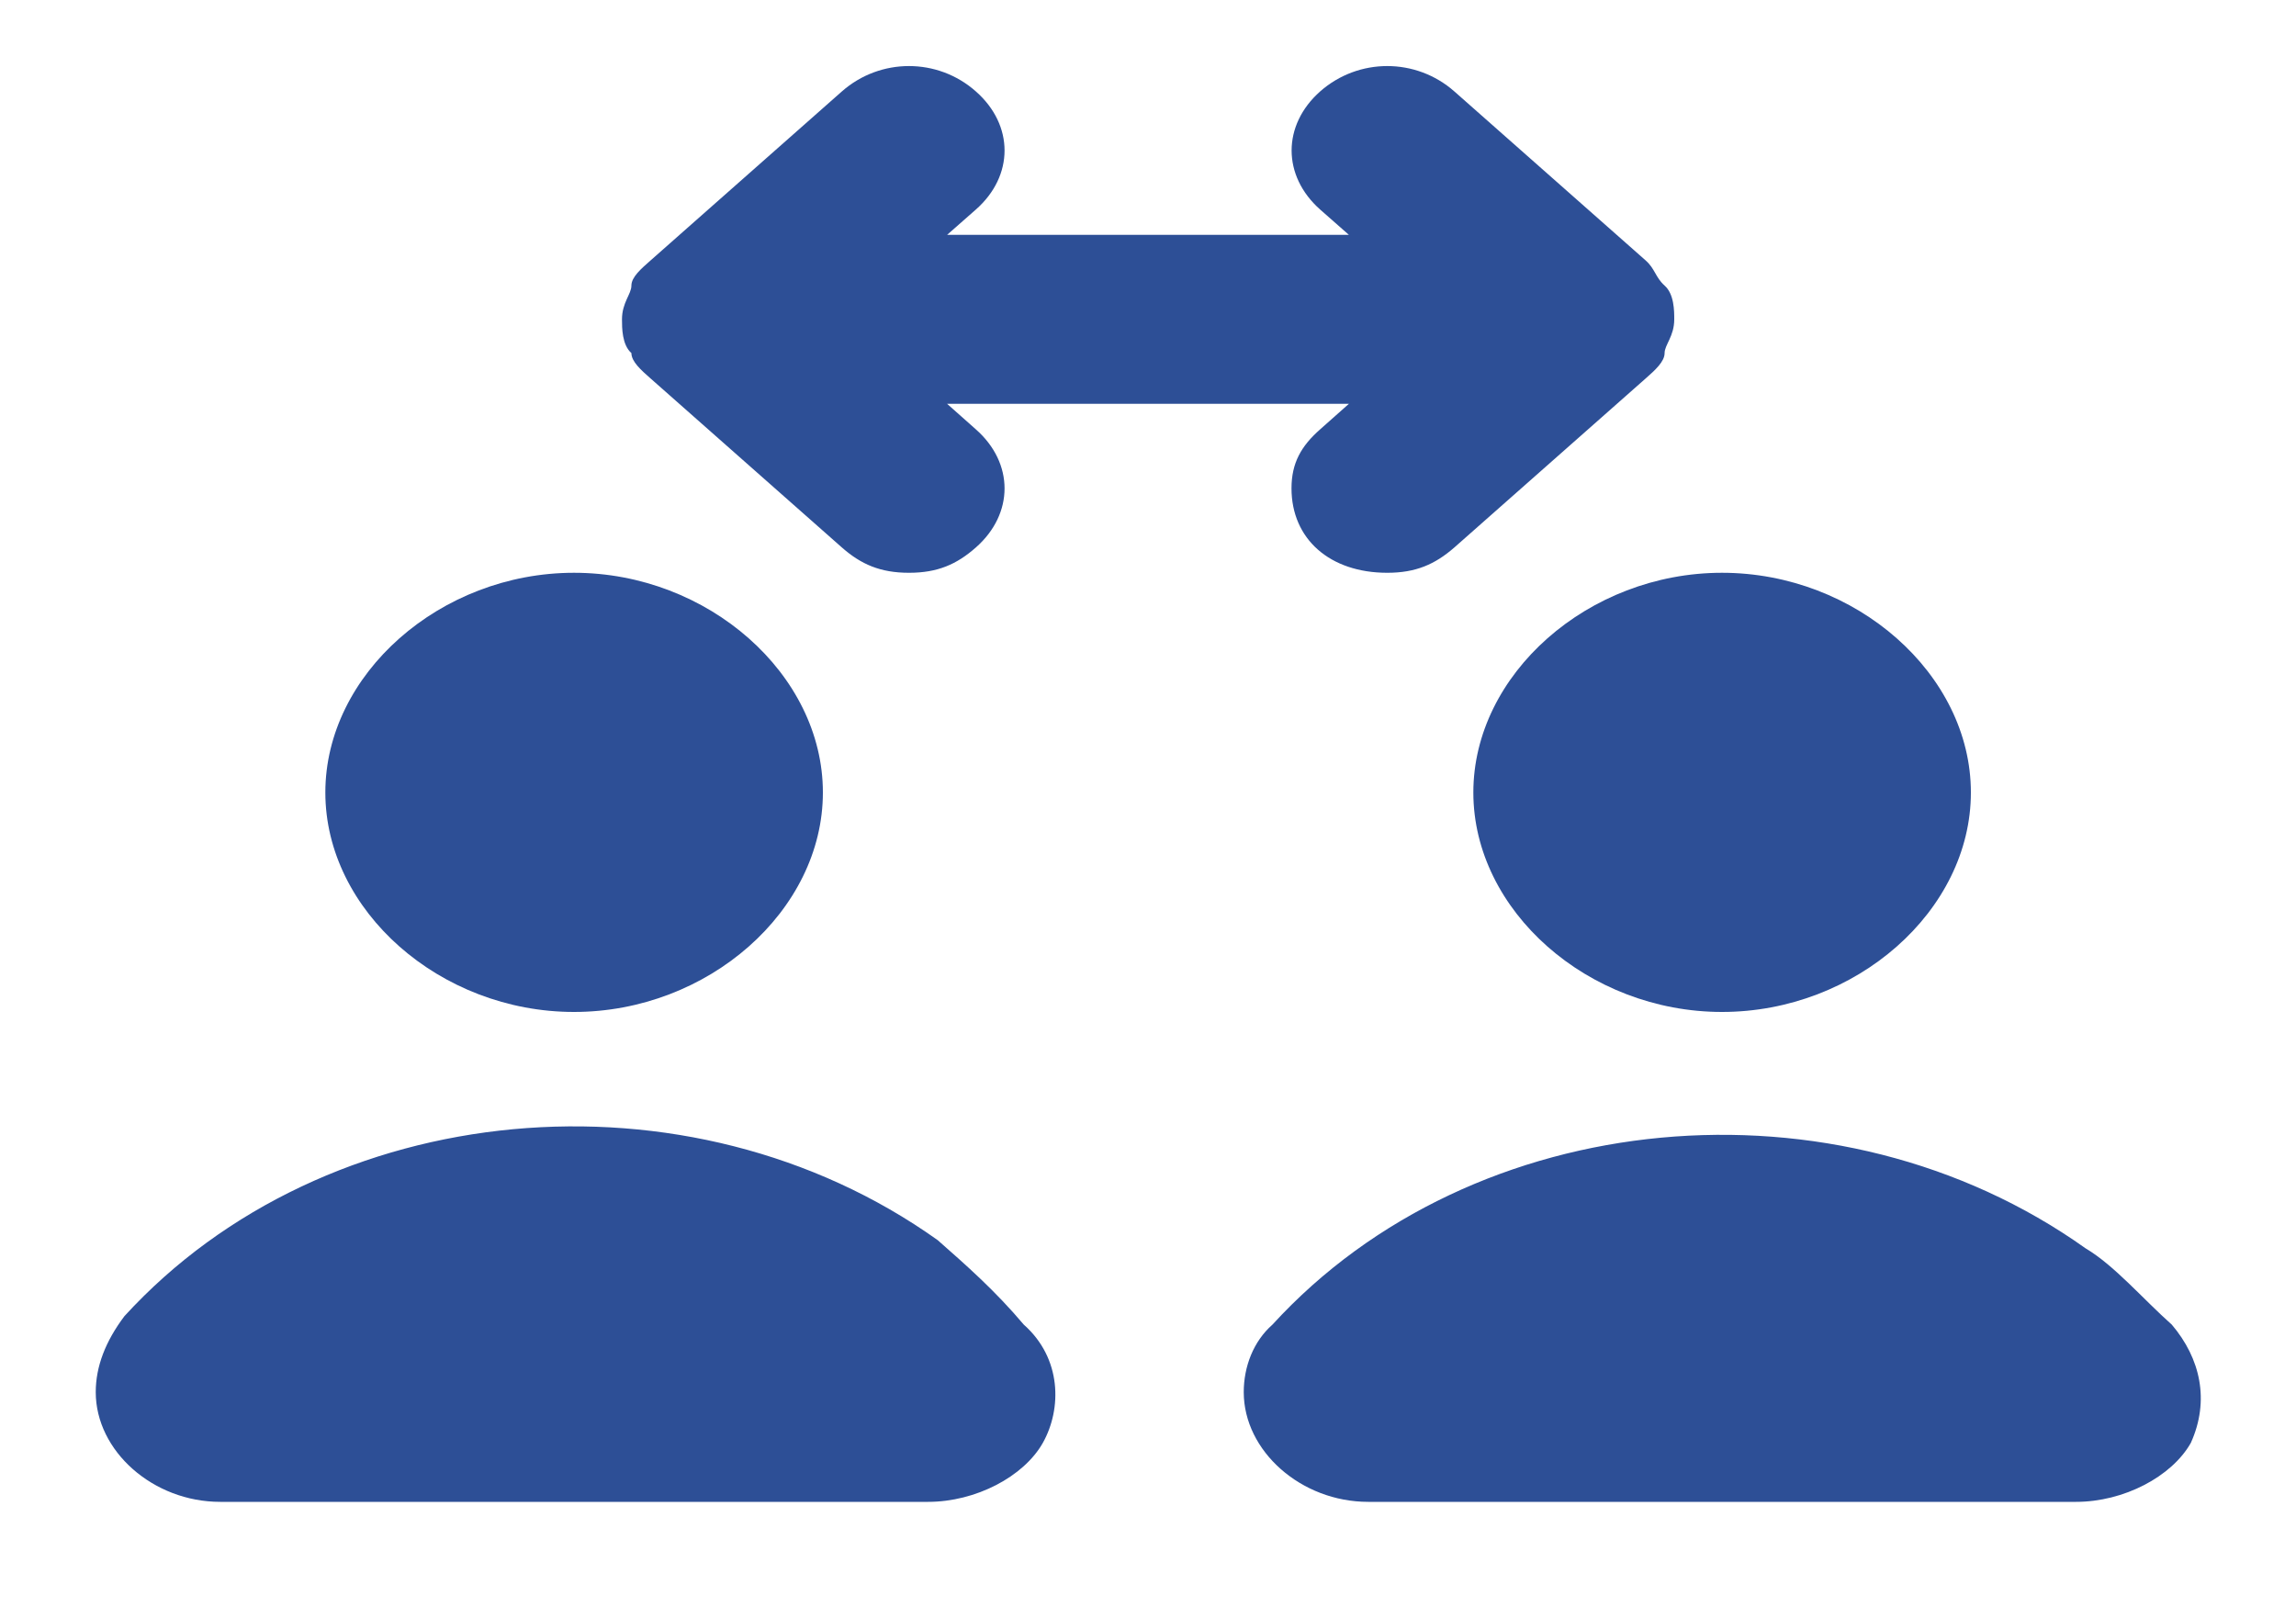 <svg width="10" height="7" viewBox="0 0 10 7" fill="none" xmlns="http://www.w3.org/2000/svg">
<path d="M2.75 1.538C2.75 1.575 2.792 1.612 2.834 1.649L3.667 2.385C3.75 2.458 3.834 2.495 3.959 2.495C4.084 2.495 4.167 2.458 4.25 2.385C4.417 2.238 4.417 2.017 4.25 1.87L4.125 1.759H5.875L5.75 1.87C5.667 1.943 5.625 2.017 5.625 2.127C5.625 2.348 5.792 2.495 6.042 2.495C6.167 2.495 6.25 2.458 6.334 2.385L7.167 1.649C7.209 1.612 7.25 1.575 7.25 1.538C7.25 1.502 7.292 1.465 7.292 1.391C7.292 1.355 7.292 1.281 7.25 1.244C7.209 1.207 7.209 1.171 7.167 1.134L6.334 0.398C6.167 0.251 5.917 0.251 5.75 0.398C5.584 0.545 5.584 0.766 5.75 0.913L5.875 1.023H4.125L4.25 0.913C4.417 0.766 4.417 0.545 4.25 0.398C4.084 0.251 3.834 0.251 3.667 0.398L2.834 1.134C2.792 1.171 2.75 1.207 2.75 1.244C2.75 1.281 2.709 1.318 2.709 1.391C2.709 1.428 2.709 1.502 2.75 1.538ZM2.5 4.408C3.084 4.408 3.584 3.967 3.584 3.452C3.584 2.937 3.084 2.495 2.5 2.495C1.917 2.495 1.417 2.937 1.417 3.452C1.417 3.967 1.917 4.408 2.5 4.408ZM4.084 5.402C3 4.629 1.417 4.776 0.542 5.733C0.459 5.843 0.417 5.953 0.417 6.064C0.417 6.321 0.667 6.542 0.959 6.542H4.042C4.25 6.542 4.459 6.432 4.542 6.285C4.625 6.137 4.625 5.917 4.459 5.77C4.334 5.622 4.209 5.512 4.084 5.402ZM6.417 3.452C6.417 3.967 6.917 4.408 7.5 4.408C8.084 4.408 8.584 3.967 8.584 3.452C8.584 2.937 8.084 2.495 7.5 2.495C6.917 2.495 6.417 2.937 6.417 3.452ZM9.459 5.77C9.334 5.659 9.209 5.512 9.084 5.438C8 4.666 6.417 4.813 5.542 5.77C5.459 5.843 5.417 5.953 5.417 6.064C5.417 6.321 5.667 6.542 5.959 6.542H9.042C9.25 6.542 9.459 6.432 9.542 6.285C9.625 6.101 9.584 5.917 9.459 5.77Z" fill="#2D4F96"/>
</svg>
